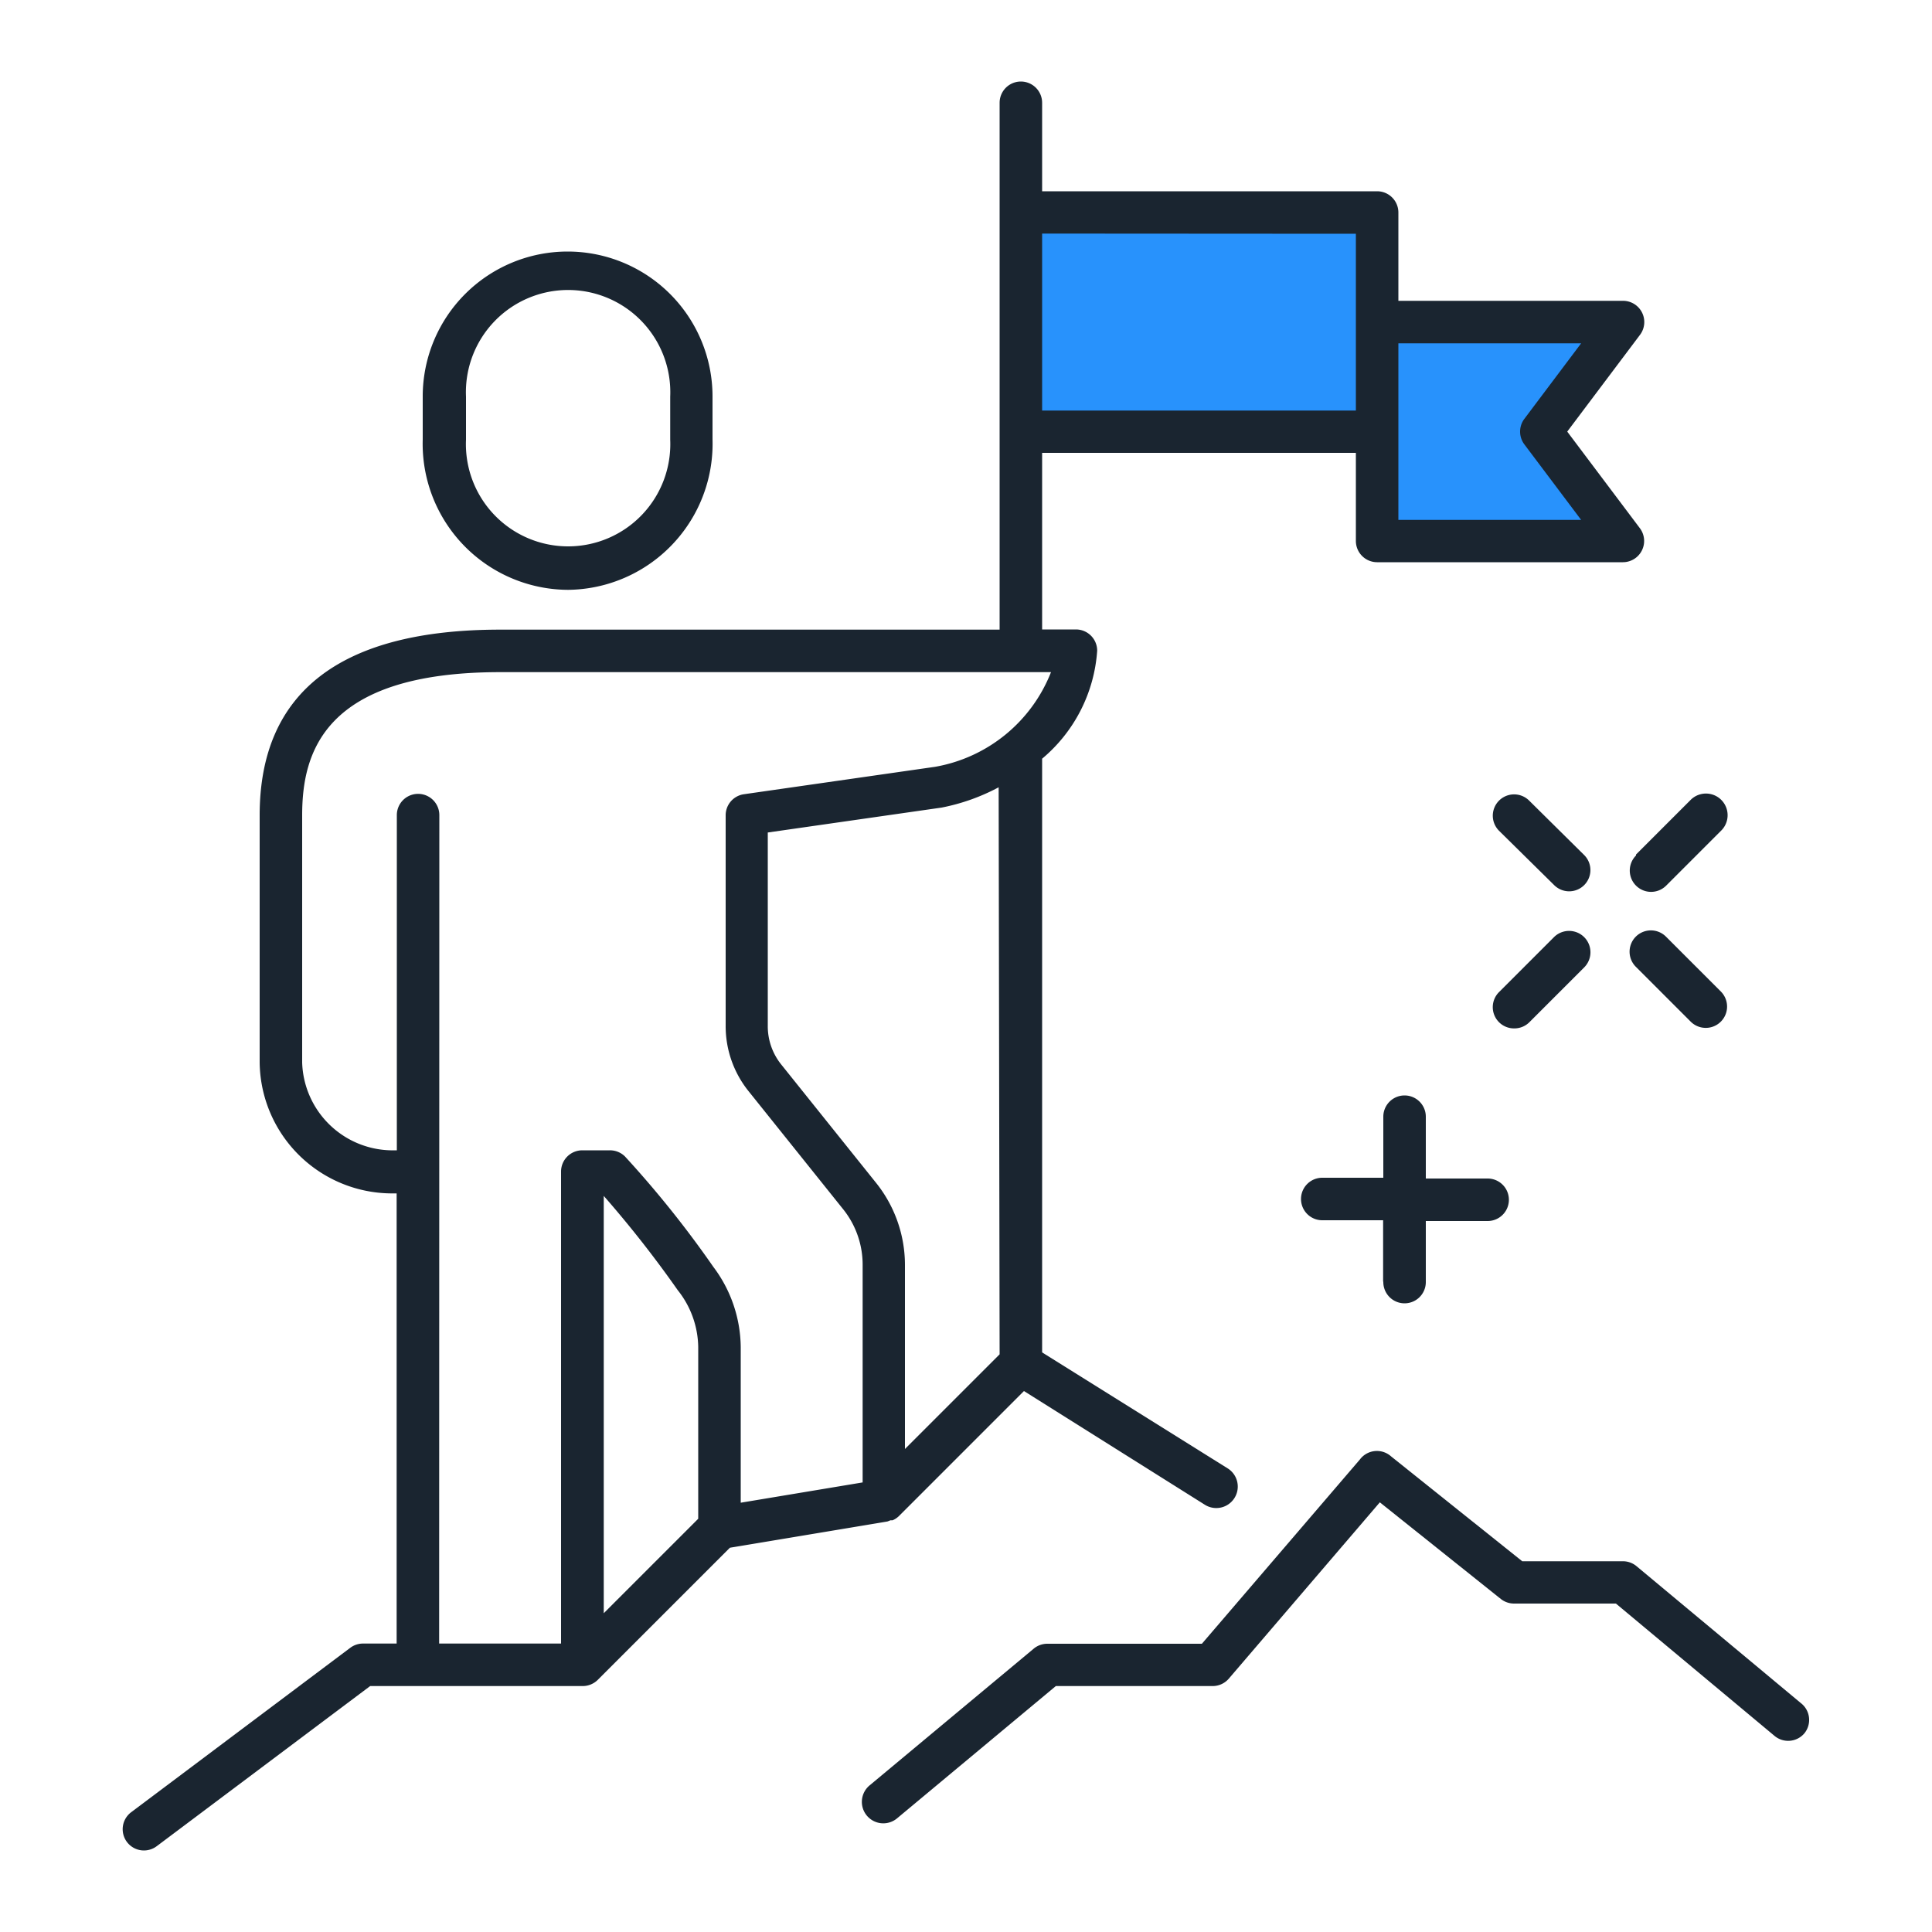 <svg id="outline" xmlns="http://www.w3.org/2000/svg" viewBox="0 0 100 100"><defs><style>.cls-1{fill:#2892fc;}.cls-2{fill:#1a2530;}</style></defs><title></title><polygon id="_Path_" data-name="&lt;Path&gt;" class="cls-1" points="84.04 16.67 71.28 16.67 71.28 10.99 52.84 10.99 52.84 22.34 71.28 22.34 71.28 28.01 84.04 28.01 79.79 22.34 84.04 16.67"/><path id="_Compound_Path_" data-name="&lt;Compound Path&gt;" class="cls-2" d="M46.09,78.69l.11,0a1.09,1.09,0,0,0,.32-.21L53,72l9.37,5.89A1.1,1.1,0,1,0,63.54,76l-9.6-6V39.36s0-.06,0-.09a8,8,0,0,0,2.85-5.59,1.1,1.1,0,0,0-1.1-1.1H53.94V23.44H70.18V28a1.1,1.1,0,0,0,1.1,1.1H84a1.1,1.1,0,0,0,.88-1.76l-3.76-5,3.76-5A1.1,1.1,0,0,0,84,15.57H72.38V11a1.1,1.1,0,0,0-1.1-1.1H53.94V5.32a1.1,1.1,0,1,0-2.2,0V32.59H25.89c-8.26,0-12.45,3.23-12.45,9.61V55a6.86,6.86,0,0,0,6.77,6.77h.32V85.07H18.79a1.1,1.1,0,0,0-.66.22L6.79,93.8a1.1,1.1,0,1,0,1.32,1.76l11.05-8.29h11a1.11,1.11,0,0,0,.78-.32l6.84-6.84,8.16-1.36ZM72.38,17.77h9.46l-2.94,3.91a1.1,1.1,0,0,0,0,1.32l2.94,3.91H72.38Zm-2.2-5.67v9.15H53.94V12.09Zm-18.44,58L46.84,75V65.46a6.8,6.8,0,0,0-1.49-4.23l-4.92-6.14a3.16,3.16,0,0,1-.69-2v-10l9-1.29a10.51,10.51,0,0,0,2.95-1.05Zm-29-27.91a1.1,1.1,0,0,0-2.2,0V59.54h-.32A4.69,4.69,0,0,1,15.64,55V42.2c0-3.18,1.06-7.41,10.25-7.41H54.4a7.91,7.91,0,0,1-6,4.9L38.5,41.11a1.1,1.1,0,0,0-.94,1.09V53.11a5.37,5.37,0,0,0,1.17,3.35l4.92,6.14a4.59,4.59,0,0,1,1,2.86V76.73l-6.31,1.05V69.72a7,7,0,0,0-1.42-4.15,53.58,53.58,0,0,0-4.57-5.71,1.1,1.1,0,0,0-.78-.32H30.14a1.1,1.1,0,0,0-1.1,1.1V85.07H22.73Zm13.4,36.42-4.89,4.89V61.9a57.65,57.65,0,0,1,3.83,4.88,4.82,4.82,0,0,1,1.06,2.94ZM93.4,89.71a1.1,1.1,0,0,1-1.55.14L83.64,83H78.37a1.1,1.1,0,0,1-.69-.24l-6.26-5L63.6,86.89a1.1,1.1,0,0,1-.83.38H54.65l-8.21,6.84A1.1,1.1,0,0,1,45,92.42l8.51-7.09a1.1,1.1,0,0,1,.7-.25h8l8.18-9.54A1.1,1.1,0,0,1,72,75.38l6.79,5.43H84a1.1,1.1,0,0,1,.7.25l8.51,7.09A1.1,1.1,0,0,1,93.4,89.71Zm-64-59.18a7.56,7.56,0,0,0,7.48-7.79V20.52a7.49,7.49,0,1,0-15,0v2.23A7.56,7.56,0,0,0,29.43,30.53Zm-5.28-10a5.29,5.29,0,1,1,10.57,0v2.23a5.29,5.29,0,1,1-10.57,0ZM78.37,53.23a1.1,1.1,0,0,1-.78-1.88l2.84-2.84A1.1,1.1,0,0,1,82,50.07l-2.84,2.84A1.1,1.1,0,0,1,78.37,53.23Zm6.31-9,2.84-2.84A1.1,1.1,0,0,1,89.08,43l-2.84,2.84a1.1,1.1,0,0,1-1.56-1.56Zm4.39,7.09a1.1,1.1,0,1,1-1.56,1.56l-2.84-2.84a1.1,1.1,0,0,1,1.56-1.56ZM82,45.81a1.1,1.1,0,0,1-1.56,0L77.59,43a1.1,1.1,0,0,1,1.56-1.56L82,44.26A1.1,1.1,0,0,1,82,45.81ZM71.59,66.31V63.16H68.44a1.1,1.1,0,0,1,0-2.2h3.16V57.8a1.1,1.1,0,1,1,2.2,0V61H77a1.1,1.1,0,0,1,0,2.2H73.8v3.16a1.1,1.1,0,1,1-2.2,0Z"/></svg>